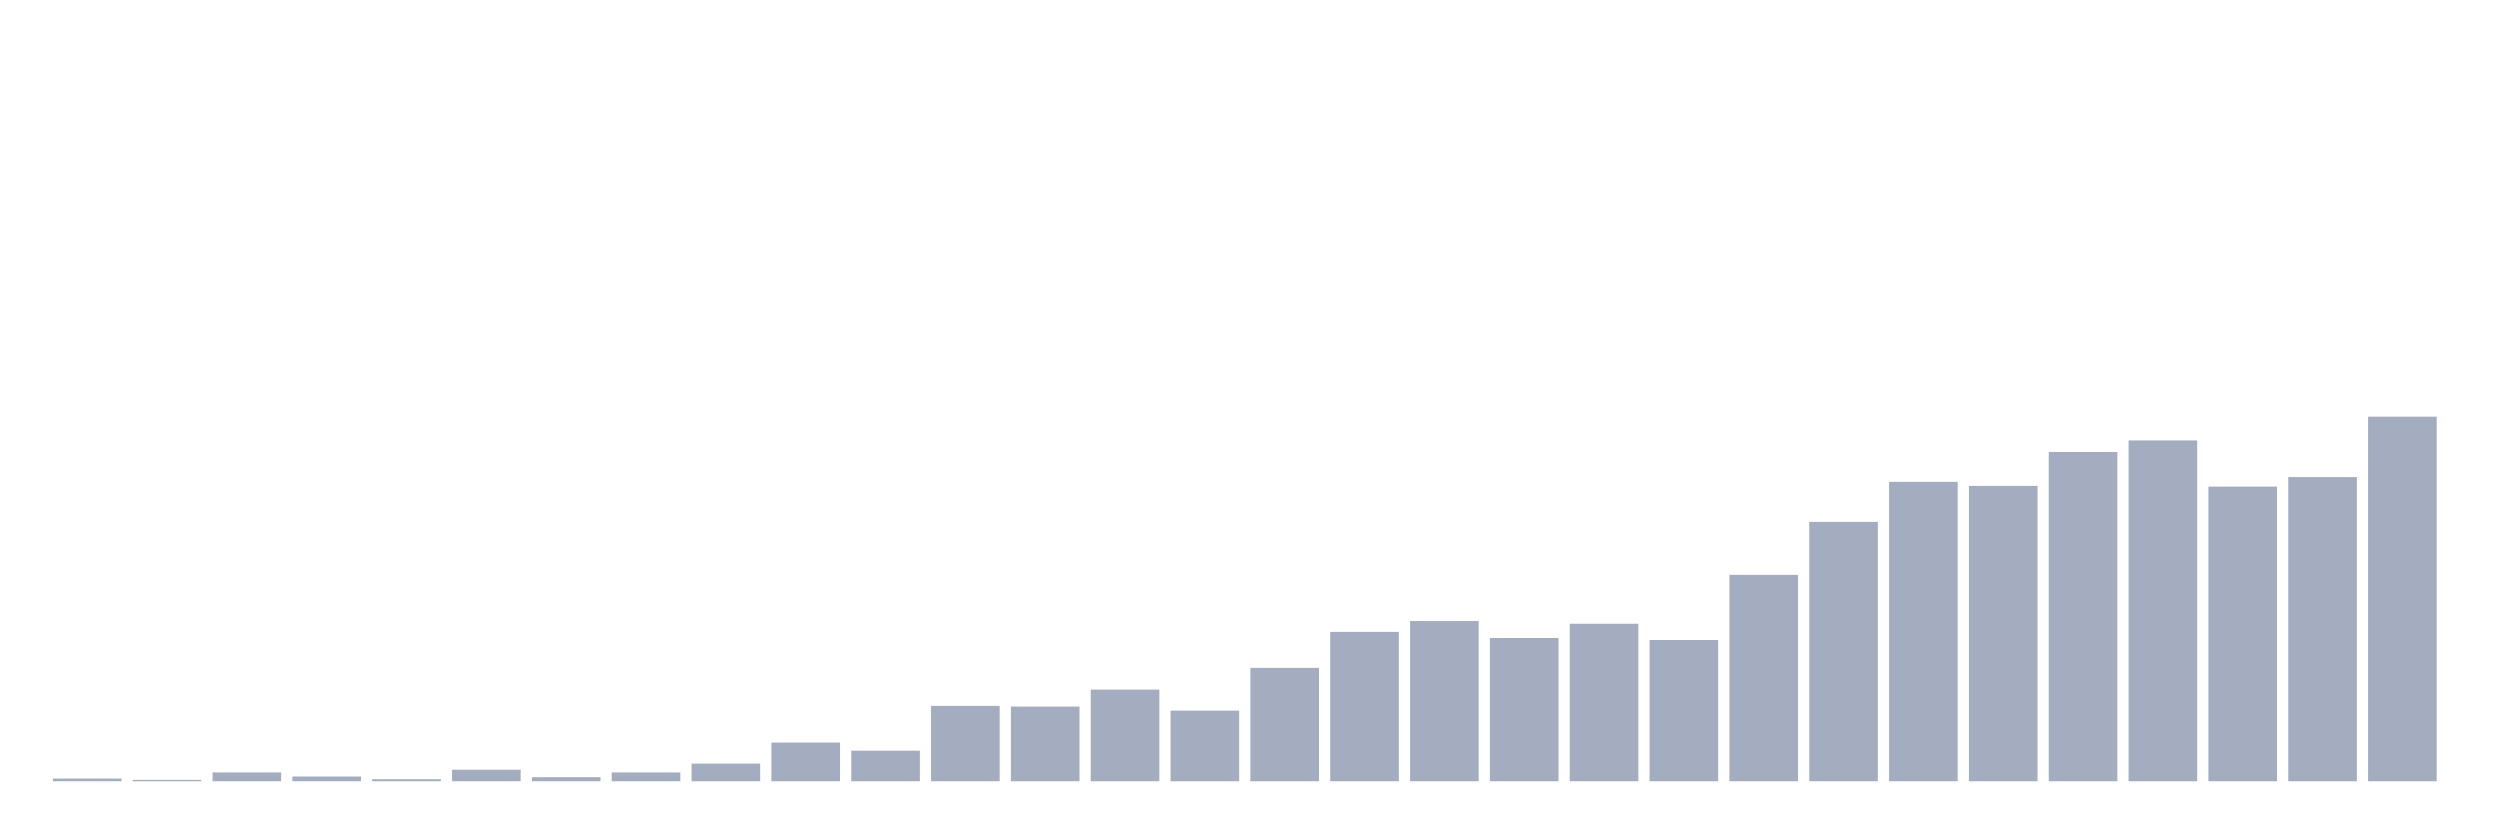 <svg xmlns="http://www.w3.org/2000/svg" viewBox="0 0 480 160"><g transform="translate(10,10)"><rect class="bar" x="0.153" width="13.175" y="139.479" height="0.521" fill="rgb(164,173,192)"></rect><rect class="bar" x="15.482" width="13.175" y="139.739" height="0.261" fill="rgb(164,173,192)"></rect><rect class="bar" x="30.81" width="13.175" y="138.305" height="1.695" fill="rgb(164,173,192)"></rect><rect class="bar" x="46.138" width="13.175" y="139.088" height="0.912" fill="rgb(164,173,192)"></rect><rect class="bar" x="61.466" width="13.175" y="139.609" height="0.391" fill="rgb(164,173,192)"></rect><rect class="bar" x="76.794" width="13.175" y="137.784" height="2.216" fill="rgb(164,173,192)"></rect><rect class="bar" x="92.123" width="13.175" y="139.218" height="0.782" fill="rgb(164,173,192)"></rect><rect class="bar" x="107.451" width="13.175" y="138.305" height="1.695" fill="rgb(164,173,192)"></rect><rect class="bar" x="122.779" width="13.175" y="136.611" height="3.389" fill="rgb(164,173,192)"></rect><rect class="bar" x="138.107" width="13.175" y="132.57" height="7.43" fill="rgb(164,173,192)"></rect><rect class="bar" x="153.436" width="13.175" y="134.134" height="5.866" fill="rgb(164,173,192)"></rect><rect class="bar" x="168.764" width="13.175" y="125.531" height="14.469" fill="rgb(164,173,192)"></rect><rect class="bar" x="184.092" width="13.175" y="125.661" height="14.339" fill="rgb(164,173,192)"></rect><rect class="bar" x="199.42" width="13.175" y="122.402" height="17.598" fill="rgb(164,173,192)"></rect><rect class="bar" x="214.748" width="13.175" y="126.443" height="13.557" fill="rgb(164,173,192)"></rect><rect class="bar" x="230.077" width="13.175" y="118.231" height="21.769" fill="rgb(164,173,192)"></rect><rect class="bar" x="245.405" width="13.175" y="111.322" height="28.678" fill="rgb(164,173,192)"></rect><rect class="bar" x="260.733" width="13.175" y="109.236" height="30.764" fill="rgb(164,173,192)"></rect><rect class="bar" x="276.061" width="13.175" y="112.495" height="27.505" fill="rgb(164,173,192)"></rect><rect class="bar" x="291.39" width="13.175" y="109.758" height="30.242" fill="rgb(164,173,192)"></rect><rect class="bar" x="306.718" width="13.175" y="112.886" height="27.114" fill="rgb(164,173,192)"></rect><rect class="bar" x="322.046" width="13.175" y="100.372" height="39.628" fill="rgb(164,173,192)"></rect><rect class="bar" x="337.374" width="13.175" y="90.205" height="49.795" fill="rgb(164,173,192)"></rect><rect class="bar" x="352.702" width="13.175" y="82.514" height="57.486" fill="rgb(164,173,192)"></rect><rect class="bar" x="368.031" width="13.175" y="83.296" height="56.704" fill="rgb(164,173,192)"></rect><rect class="bar" x="383.359" width="13.175" y="76.778" height="63.222" fill="rgb(164,173,192)"></rect><rect class="bar" x="398.687" width="13.175" y="74.562" height="65.438" fill="rgb(164,173,192)"></rect><rect class="bar" x="414.015" width="13.175" y="83.426" height="56.574" fill="rgb(164,173,192)"></rect><rect class="bar" x="429.344" width="13.175" y="81.601" height="58.399" fill="rgb(164,173,192)"></rect><rect class="bar" x="444.672" width="13.175" y="70" height="70" fill="rgb(164,173,192)"></rect></g></svg>